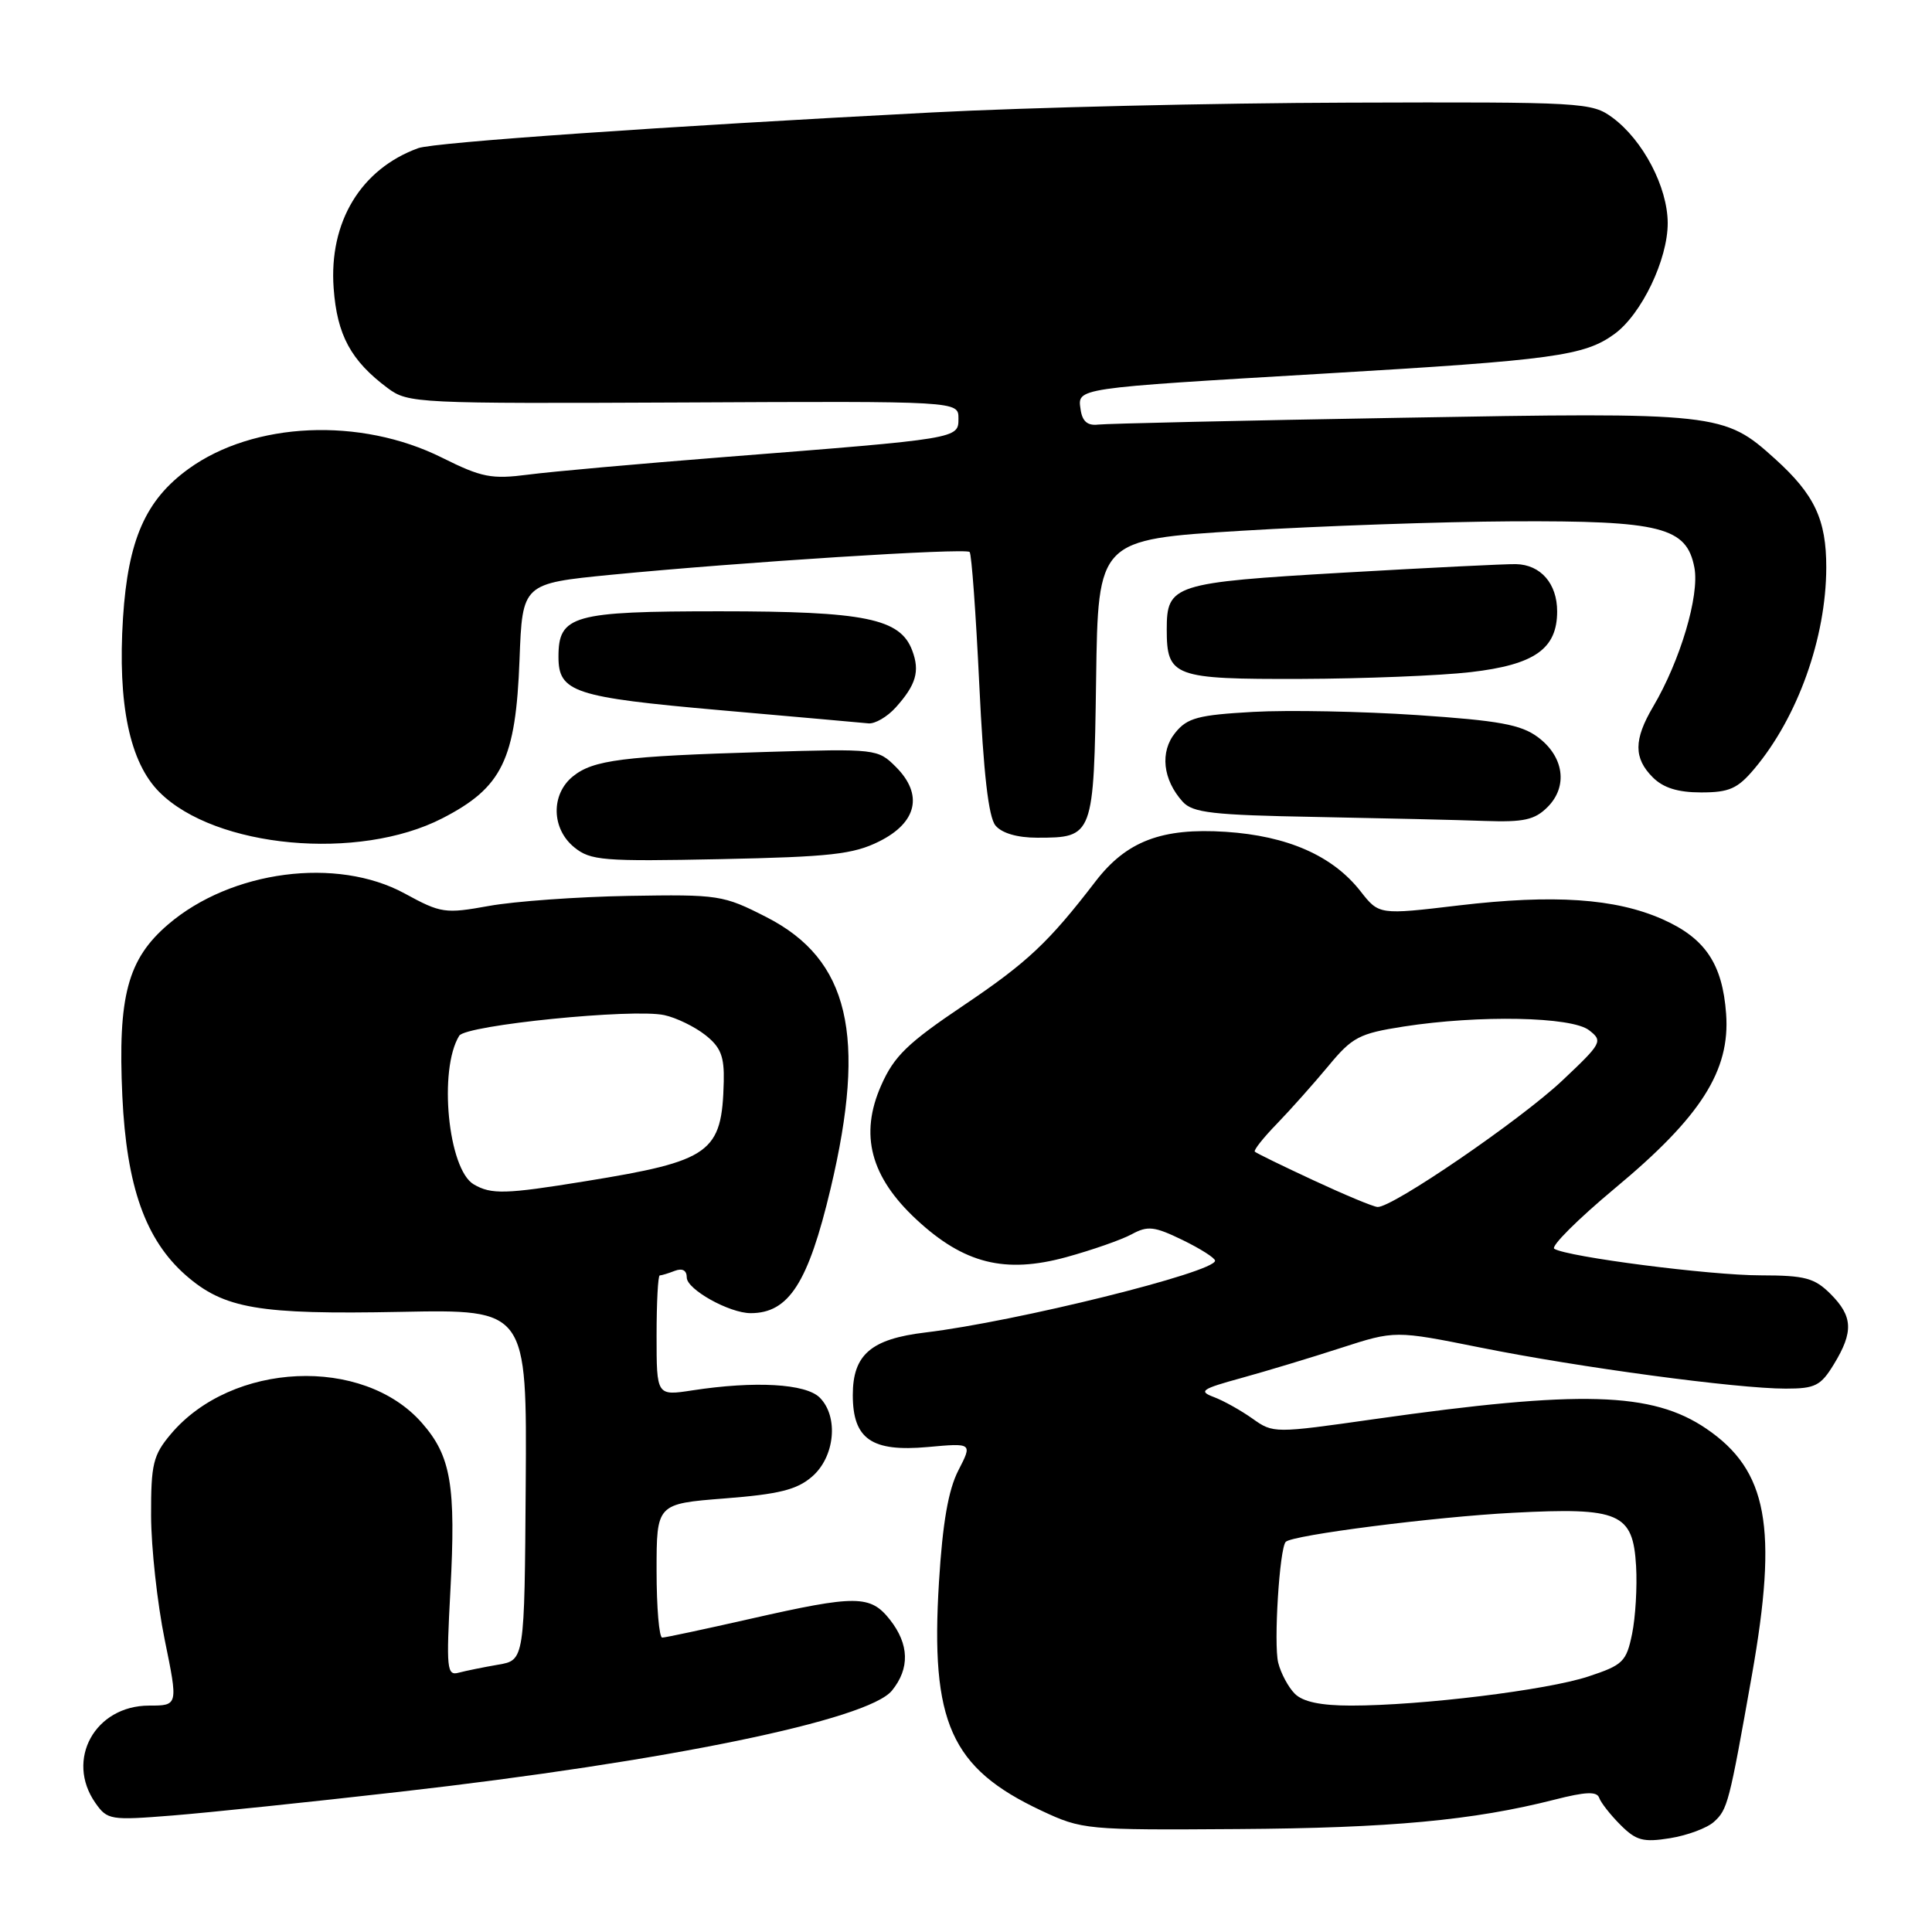 <?xml version="1.0" encoding="UTF-8" standalone="no"?>
<!DOCTYPE svg PUBLIC "-//W3C//DTD SVG 1.1//EN" "http://www.w3.org/Graphics/SVG/1.1/DTD/svg11.dtd" >
<svg xmlns="http://www.w3.org/2000/svg" xmlns:xlink="http://www.w3.org/1999/xlink" version="1.1" viewBox="0 0 256 256">
 <g >
 <path fill="currentColor"
d=" M 227.11 241.40 C 228.92 239.76 229.12 238.98 232.13 222.00 C 235.61 202.35 234.22 194.84 226.10 189.31 C 218.93 184.43 209.46 184.16 182.12 188.04 C 168.85 189.93 168.71 189.93 165.97 187.98 C 164.45 186.90 162.15 185.61 160.85 185.12 C 158.77 184.34 159.18 184.05 164.50 182.59 C 167.80 181.68 173.73 179.89 177.67 178.61 C 184.85 176.29 184.85 176.29 196.17 178.56 C 209.25 181.19 230.17 184.00 236.61 184.00 C 240.52 184.00 241.26 183.63 243.01 180.75 C 245.62 176.47 245.52 174.42 242.55 171.45 C 240.42 169.33 239.17 169.00 233.30 168.99 C 226.58 168.99 207.70 166.55 205.95 165.47 C 205.45 165.16 209.07 161.55 214.00 157.44 C 225.38 147.98 229.27 141.87 228.72 134.34 C 228.24 127.72 225.95 124.31 220.28 121.80 C 214.04 119.04 205.88 118.49 193.33 119.97 C 182.73 121.23 182.73 121.23 180.27 118.09 C 176.59 113.39 170.62 110.76 162.41 110.22 C 153.95 109.67 149.27 111.45 145.17 116.78 C 138.95 124.88 136.14 127.52 127.71 133.20 C 120.26 138.21 118.47 139.94 116.76 143.82 C 113.87 150.35 115.34 155.94 121.44 161.60 C 127.73 167.44 133.16 168.80 141.28 166.58 C 144.70 165.64 148.60 164.28 149.95 163.55 C 152.08 162.39 152.95 162.49 156.70 164.31 C 159.06 165.46 161.00 166.69 161.00 167.05 C 161.00 168.58 134.61 175.12 122.62 176.56 C 115.41 177.42 113.00 179.50 113.00 184.85 C 113.00 190.68 115.49 192.41 122.92 191.74 C 128.86 191.20 128.86 191.20 126.98 194.85 C 125.66 197.42 124.90 201.78 124.42 209.61 C 123.27 228.23 125.98 234.28 137.99 239.92 C 143.39 242.45 143.91 242.50 164.00 242.36 C 184.21 242.23 195.21 241.21 206.00 238.46 C 210.11 237.41 211.60 237.35 211.90 238.22 C 212.12 238.86 213.39 240.48 214.72 241.81 C 216.80 243.89 217.73 244.14 221.29 243.57 C 223.58 243.20 226.20 242.23 227.11 241.40 Z  M 53.00 237.42 C 88.35 233.40 115.04 227.90 118.19 224.01 C 120.57 221.08 120.48 217.88 117.93 214.63 C 115.33 211.33 113.47 211.32 99.48 214.49 C 93.44 215.86 88.16 216.99 87.75 216.99 C 87.34 217.00 87.00 213.01 87.00 208.13 C 87.00 199.26 87.00 199.26 96.03 198.55 C 103.21 197.99 105.59 197.40 107.59 195.67 C 110.63 193.06 111.15 187.72 108.62 185.19 C 106.77 183.34 100.04 182.96 91.75 184.23 C 87.00 184.96 87.00 184.96 87.00 176.98 C 87.00 172.59 87.19 169.00 87.42 169.00 C 87.65 169.00 88.55 168.73 89.42 168.39 C 90.43 168.01 91.00 168.33 91.00 169.28 C 91.00 170.85 96.64 174.00 99.47 174.00 C 104.52 174.00 107.09 170.00 110.06 157.49 C 114.88 137.18 112.51 127.13 101.57 121.53 C 95.81 118.59 95.27 118.51 83.28 118.71 C 76.48 118.83 68.17 119.43 64.80 120.04 C 58.97 121.09 58.44 121.02 53.62 118.39 C 44.64 113.50 30.64 115.33 22.28 122.49 C 16.91 127.09 15.60 132.00 16.21 145.25 C 16.77 157.21 19.27 164.27 24.61 168.97 C 29.69 173.42 34.27 174.20 53.07 173.83 C 69.82 173.50 69.82 173.50 69.66 196.75 C 69.50 219.99 69.50 219.99 66.00 220.58 C 64.08 220.91 61.73 221.39 60.78 221.64 C 59.21 222.07 59.12 221.17 59.68 210.73 C 60.42 196.81 59.77 192.94 55.90 188.54 C 48.10 179.65 30.71 180.43 22.63 190.03 C 20.29 192.81 20.00 193.99 20.02 200.83 C 20.03 205.05 20.84 212.44 21.82 217.25 C 23.61 226.00 23.61 226.00 19.76 226.00 C 12.59 226.00 8.63 233.17 12.64 238.90 C 14.23 241.16 14.62 241.22 22.89 240.56 C 27.63 240.18 41.17 238.77 53.00 237.42 Z  M 116.50 111.49 C 121.52 108.99 122.36 105.27 118.71 101.62 C 116.32 99.23 116.09 99.20 101.39 99.64 C 82.50 100.20 78.60 100.70 75.92 102.87 C 72.97 105.25 73.06 109.82 76.10 112.28 C 78.25 114.03 79.92 114.16 95.48 113.84 C 110.02 113.54 113.08 113.20 116.50 111.49 Z  M 58.61 108.43 C 66.55 104.35 68.34 100.67 68.84 87.41 C 69.22 77.32 69.22 77.32 80.98 76.16 C 98.14 74.49 127.92 72.59 128.48 73.14 C 128.74 73.40 129.31 81.30 129.76 90.70 C 130.32 102.46 130.98 108.28 131.91 109.39 C 132.75 110.40 134.80 111.00 137.43 111.00 C 144.89 111.00 144.94 110.87 145.24 90.00 C 145.50 71.50 145.50 71.50 164.50 70.33 C 174.95 69.69 191.05 69.13 200.28 69.08 C 220.12 68.98 223.50 69.84 224.52 75.23 C 225.21 78.91 222.64 87.56 219.04 93.65 C 216.47 98.01 216.46 100.46 219.00 103.00 C 220.40 104.40 222.33 105.00 225.41 105.00 C 229.13 105.00 230.24 104.51 232.46 101.87 C 238.21 95.04 241.97 84.51 241.99 75.20 C 242.00 68.85 240.44 65.53 235.20 60.80 C 228.44 54.69 227.73 54.61 185.51 55.36 C 164.60 55.72 146.60 56.13 145.50 56.26 C 144.11 56.43 143.41 55.83 143.19 54.29 C 142.77 51.38 142.15 51.47 175.66 49.49 C 205.89 47.71 209.94 47.15 213.92 44.26 C 217.51 41.65 221.00 34.37 220.98 29.54 C 220.96 24.78 217.71 18.58 213.67 15.59 C 210.92 13.57 209.83 13.50 178.67 13.60 C 160.98 13.65 136.15 14.24 123.50 14.90 C 87.91 16.75 57.55 18.86 55.42 19.63 C 47.82 22.39 43.57 29.41 44.21 38.18 C 44.66 44.40 46.49 47.79 51.39 51.44 C 54.08 53.44 55.22 53.49 90.58 53.33 C 127.00 53.15 127.00 53.15 127.00 55.44 C 127.00 58.14 127.19 58.11 96.00 60.56 C 84.72 61.45 73.03 62.49 70.00 62.89 C 65.11 63.52 63.84 63.27 58.56 60.64 C 47.75 55.25 33.61 55.88 24.98 62.13 C 19.28 66.26 16.97 71.52 16.30 81.85 C 15.57 93.30 17.18 101.03 21.13 104.97 C 28.53 112.37 47.53 114.13 58.61 108.43 Z  M 205.06 106.94 C 207.79 104.21 207.24 100.25 203.77 97.67 C 201.53 96.01 198.63 95.48 187.77 94.75 C 180.47 94.26 170.69 94.07 166.04 94.33 C 158.75 94.74 157.32 95.12 155.73 97.09 C 153.67 99.62 154.07 103.30 156.71 106.23 C 158.04 107.70 160.63 108.00 174.38 108.25 C 183.25 108.42 193.31 108.65 196.75 108.78 C 201.91 108.96 203.36 108.64 205.06 106.94 Z  M 118.68 93.75 C 121.38 90.75 121.91 88.95 120.88 86.21 C 119.30 81.95 114.63 81.00 95.36 81.00 C 75.88 81.00 74.00 81.53 74.00 87.03 C 74.00 91.72 76.02 92.39 95.39 94.10 C 105.35 94.98 114.21 95.76 115.08 95.85 C 115.94 95.93 117.56 94.99 118.68 93.75 Z  M 194.87 89.06 C 203.35 88.08 206.33 85.98 206.33 81.01 C 206.33 77.33 204.15 74.82 200.87 74.75 C 199.56 74.72 189.28 75.23 178.00 75.88 C 155.46 77.19 154.60 77.47 154.60 83.39 C 154.60 89.68 155.49 90.01 172.37 89.96 C 180.69 89.93 190.82 89.53 194.87 89.06 Z  M 171.57 224.43 C 170.71 223.57 169.72 221.72 169.37 220.32 C 168.75 217.85 169.54 205.13 170.37 204.30 C 171.27 203.40 190.10 200.99 200.50 200.45 C 214.62 199.71 216.38 200.48 216.79 207.52 C 216.95 210.26 216.71 214.30 216.26 216.50 C 215.50 220.19 215.05 220.63 210.47 222.14 C 205.02 223.95 188.30 226.00 179.03 226.00 C 175.01 226.00 172.64 225.50 171.57 224.43 Z  M 174.05 156.40 C 169.96 154.50 166.45 152.79 166.27 152.60 C 166.08 152.42 167.41 150.74 169.22 148.88 C 171.02 147.02 174.07 143.59 176.00 141.27 C 179.18 137.42 180.09 136.94 186.00 136.02 C 195.99 134.47 208.25 134.71 210.56 136.51 C 212.42 137.95 212.28 138.21 207.00 143.19 C 201.46 148.41 184.44 160.06 182.53 159.93 C 181.96 159.90 178.15 158.31 174.05 156.40 Z  M 62.78 156.94 C 59.37 154.95 58.08 141.73 60.85 137.24 C 61.72 135.83 83.90 133.60 88.03 134.51 C 89.61 134.85 92.05 136.04 93.45 137.14 C 95.50 138.75 95.98 139.97 95.90 143.32 C 95.67 152.78 94.23 153.82 77.50 156.53 C 66.99 158.24 65.10 158.29 62.78 156.94 Z "/>
</g>
</svg>